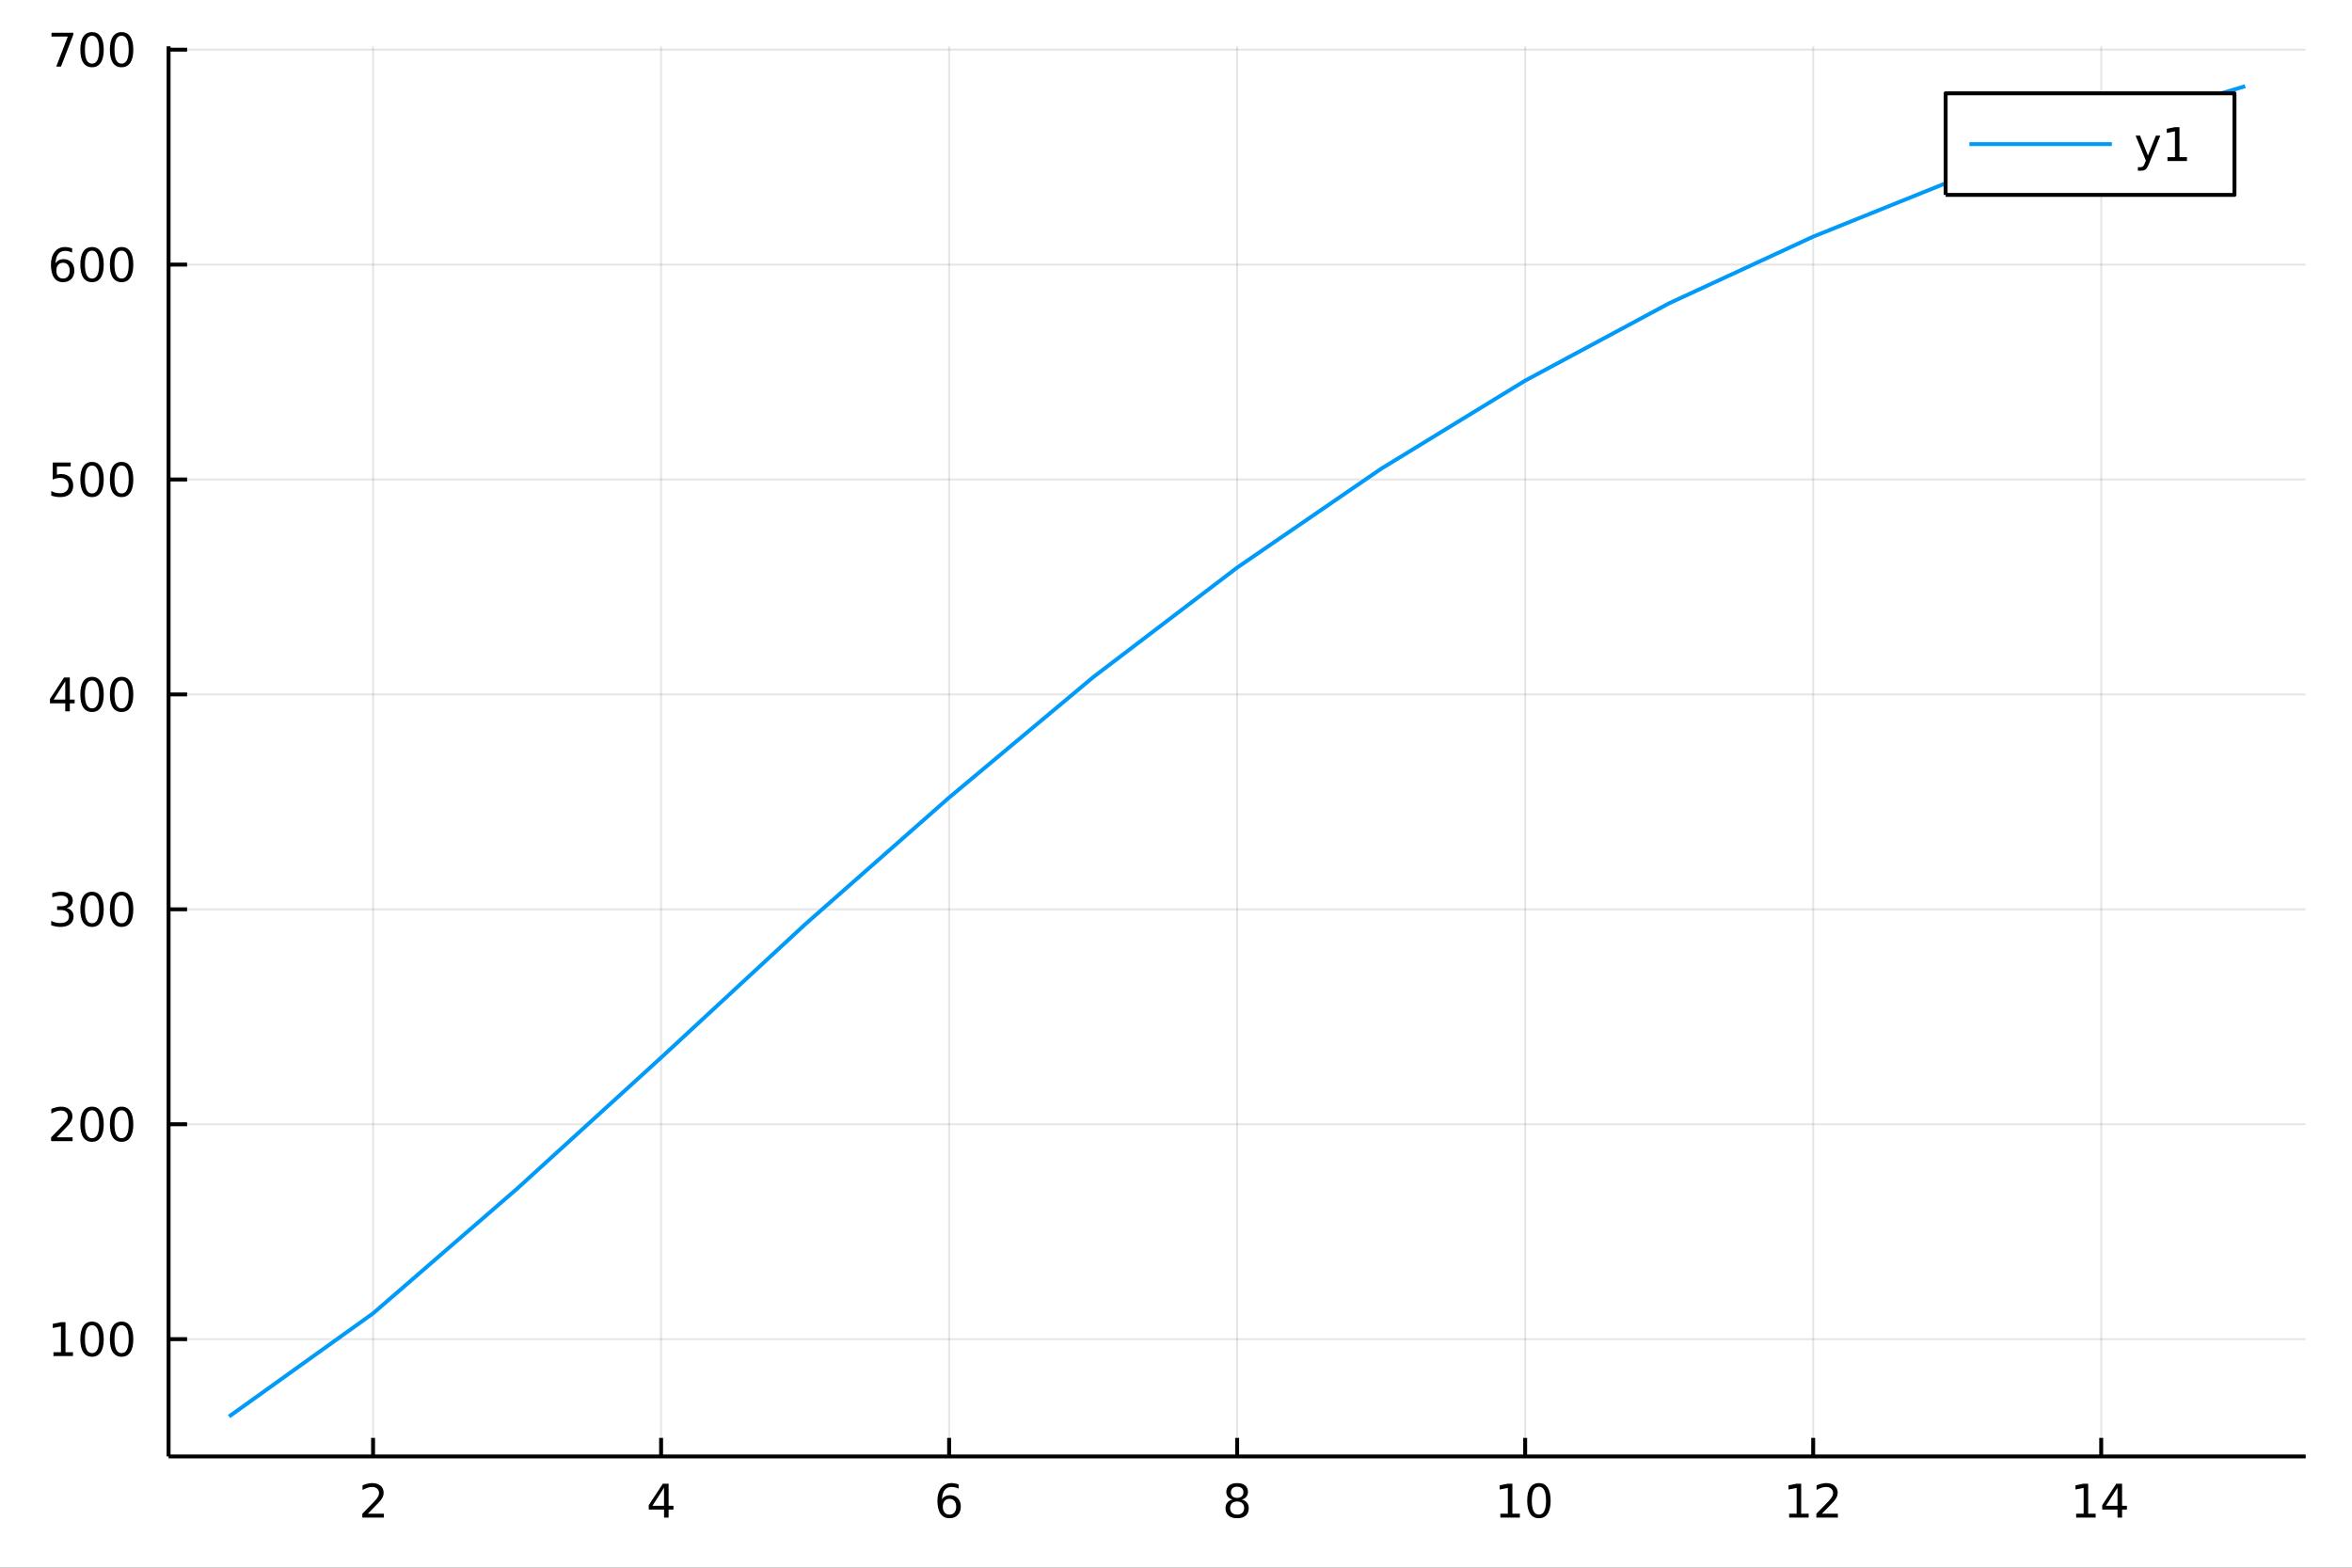 <?xml version="1.0" encoding="utf-8"?>
<svg xmlns="http://www.w3.org/2000/svg" xmlns:xlink="http://www.w3.org/1999/xlink" width="600" height="400" viewBox="0 0 2400 1600">
<rect x="0" y="0" width="2400" height="1600" fill="#333333" stroke="none"/>
<defs>
  <clipPath id="clip330">
    <rect x="0" y="0" width="2400" height="1600"/>
  </clipPath>
</defs>
<path clip-path="url(#clip330)" d="
M0 1600 L2400 1600 L2400 0 L0 0  Z
  " fill="#ffffff" fill-rule="evenodd" fill-opacity="1"/>
<defs>
  <clipPath id="clip331">
    <rect x="480" y="0" width="1681" height="1600"/>
  </clipPath>
</defs>
<path clip-path="url(#clip330)" d="
M172.015 1486.45 L2352.76 1486.45 L2352.76 47.244 L172.015 47.244  Z
  " fill="#ffffff" fill-rule="evenodd" fill-opacity="1"/>
<defs>
  <clipPath id="clip332">
    <rect x="172" y="47" width="2182" height="1440"/>
  </clipPath>
</defs>
<polyline clip-path="url(#clip332)" style="stroke:#000000; stroke-linecap:butt; stroke-linejoin:round; stroke-width:2; stroke-opacity:0.1; fill:none" points="
  380.684,1486.45 380.684,47.244 
  "/>
<polyline clip-path="url(#clip332)" style="stroke:#000000; stroke-linecap:butt; stroke-linejoin:round; stroke-width:2; stroke-opacity:0.1; fill:none" points="
  674.585,1486.45 674.585,47.244 
  "/>
<polyline clip-path="url(#clip332)" style="stroke:#000000; stroke-linecap:butt; stroke-linejoin:round; stroke-width:2; stroke-opacity:0.1; fill:none" points="
  968.485,1486.45 968.485,47.244 
  "/>
<polyline clip-path="url(#clip332)" style="stroke:#000000; stroke-linecap:butt; stroke-linejoin:round; stroke-width:2; stroke-opacity:0.1; fill:none" points="
  1262.39,1486.45 1262.39,47.244 
  "/>
<polyline clip-path="url(#clip332)" style="stroke:#000000; stroke-linecap:butt; stroke-linejoin:round; stroke-width:2; stroke-opacity:0.1; fill:none" points="
  1556.29,1486.45 1556.29,47.244 
  "/>
<polyline clip-path="url(#clip332)" style="stroke:#000000; stroke-linecap:butt; stroke-linejoin:round; stroke-width:2; stroke-opacity:0.1; fill:none" points="
  1850.19,1486.45 1850.19,47.244 
  "/>
<polyline clip-path="url(#clip332)" style="stroke:#000000; stroke-linecap:butt; stroke-linejoin:round; stroke-width:2; stroke-opacity:0.1; fill:none" points="
  2144.09,1486.45 2144.09,47.244 
  "/>
<polyline clip-path="url(#clip330)" style="stroke:#000000; stroke-linecap:butt; stroke-linejoin:round; stroke-width:4; stroke-opacity:1; fill:none" points="
  172.015,1486.45 2352.76,1486.45 
  "/>
<polyline clip-path="url(#clip330)" style="stroke:#000000; stroke-linecap:butt; stroke-linejoin:round; stroke-width:4; stroke-opacity:1; fill:none" points="
  380.684,1486.45 380.684,1467.55 
  "/>
<polyline clip-path="url(#clip330)" style="stroke:#000000; stroke-linecap:butt; stroke-linejoin:round; stroke-width:4; stroke-opacity:1; fill:none" points="
  674.585,1486.45 674.585,1467.55 
  "/>
<polyline clip-path="url(#clip330)" style="stroke:#000000; stroke-linecap:butt; stroke-linejoin:round; stroke-width:4; stroke-opacity:1; fill:none" points="
  968.485,1486.45 968.485,1467.55 
  "/>
<polyline clip-path="url(#clip330)" style="stroke:#000000; stroke-linecap:butt; stroke-linejoin:round; stroke-width:4; stroke-opacity:1; fill:none" points="
  1262.39,1486.45 1262.39,1467.55 
  "/>
<polyline clip-path="url(#clip330)" style="stroke:#000000; stroke-linecap:butt; stroke-linejoin:round; stroke-width:4; stroke-opacity:1; fill:none" points="
  1556.29,1486.45 1556.29,1467.55 
  "/>
<polyline clip-path="url(#clip330)" style="stroke:#000000; stroke-linecap:butt; stroke-linejoin:round; stroke-width:4; stroke-opacity:1; fill:none" points="
  1850.19,1486.45 1850.19,1467.55 
  "/>
<polyline clip-path="url(#clip330)" style="stroke:#000000; stroke-linecap:butt; stroke-linejoin:round; stroke-width:4; stroke-opacity:1; fill:none" points="
  2144.09,1486.45 2144.09,1467.55 
  "/>
<path clip-path="url(#clip330)" d="M375.337 1544.91 L391.656 1544.91 L391.656 1548.85 L369.712 1548.85 L369.712 1544.91 Q372.374 1542.16 376.957 1537.53 Q381.564 1532.88 382.744 1531.53 Q384.99 1529.01 385.869 1527.27 Q386.772 1525.51 386.772 1523.82 Q386.772 1521.07 384.828 1519.33 Q382.906 1517.6 379.804 1517.6 Q377.605 1517.6 375.152 1518.36 Q372.721 1519.13 369.943 1520.68 L369.943 1515.95 Q372.767 1514.82 375.221 1514.24 Q377.675 1513.66 379.712 1513.66 Q385.082 1513.66 388.277 1516.35 Q391.471 1519.03 391.471 1523.52 Q391.471 1525.65 390.661 1527.57 Q389.874 1529.47 387.767 1532.07 Q387.189 1532.74 384.087 1535.95 Q380.985 1539.15 375.337 1544.91 Z" fill="#000000" fill-rule="evenodd" fill-opacity="1" /><path clip-path="url(#clip330)" d="M677.594 1518.36 L665.788 1536.81 L677.594 1536.81 L677.594 1518.36 M676.367 1514.29 L682.247 1514.29 L682.247 1536.81 L687.177 1536.81 L687.177 1540.7 L682.247 1540.7 L682.247 1548.85 L677.594 1548.85 L677.594 1540.7 L661.992 1540.7 L661.992 1536.19 L676.367 1514.29 Z" fill="#000000" fill-rule="evenodd" fill-opacity="1" /><path clip-path="url(#clip330)" d="M968.89 1529.7 Q965.742 1529.7 963.89 1531.86 Q962.061 1534.01 962.061 1537.76 Q962.061 1541.49 963.89 1543.66 Q965.742 1545.82 968.89 1545.82 Q972.038 1545.82 973.867 1543.66 Q975.719 1541.49 975.719 1537.76 Q975.719 1534.01 973.867 1531.86 Q972.038 1529.7 968.89 1529.7 M978.172 1515.05 L978.172 1519.31 Q976.413 1518.48 974.608 1518.04 Q972.825 1517.6 971.066 1517.6 Q966.436 1517.6 963.983 1520.72 Q961.552 1523.85 961.205 1530.17 Q962.571 1528.15 964.631 1527.09 Q966.691 1526 969.168 1526 Q974.376 1526 977.385 1529.17 Q980.418 1532.32 980.418 1537.76 Q980.418 1543.08 977.27 1546.3 Q974.121 1549.52 968.89 1549.52 Q962.895 1549.52 959.723 1544.94 Q956.552 1540.33 956.552 1531.6 Q956.552 1523.41 960.441 1518.55 Q964.33 1513.66 970.881 1513.66 Q972.64 1513.66 974.422 1514.01 Q976.228 1514.36 978.172 1515.05 Z" fill="#000000" fill-rule="evenodd" fill-opacity="1" /><path clip-path="url(#clip330)" d="M1262.39 1532.44 Q1259.05 1532.44 1257.13 1534.22 Q1255.23 1536 1255.23 1539.13 Q1255.23 1542.25 1257.13 1544.03 Q1259.05 1545.82 1262.39 1545.82 Q1265.72 1545.82 1267.64 1544.03 Q1269.56 1542.23 1269.56 1539.13 Q1269.56 1536 1267.64 1534.22 Q1265.74 1532.44 1262.39 1532.44 M1257.71 1530.45 Q1254.7 1529.7 1253.01 1527.64 Q1251.34 1525.58 1251.34 1522.62 Q1251.34 1518.48 1254.28 1516.07 Q1257.25 1513.66 1262.39 1513.66 Q1267.55 1513.66 1270.49 1516.07 Q1273.43 1518.48 1273.43 1522.62 Q1273.43 1525.58 1271.74 1527.64 Q1270.07 1529.7 1267.08 1530.45 Q1270.46 1531.23 1272.34 1533.52 Q1274.24 1535.82 1274.24 1539.13 Q1274.24 1544.15 1271.16 1546.83 Q1268.1 1549.52 1262.39 1549.52 Q1256.67 1549.52 1253.59 1546.83 Q1250.53 1544.15 1250.53 1539.13 Q1250.53 1535.82 1252.43 1533.52 Q1254.33 1531.23 1257.71 1530.45 M1256 1523.06 Q1256 1525.75 1257.66 1527.25 Q1259.35 1528.76 1262.39 1528.76 Q1265.39 1528.76 1267.08 1527.25 Q1268.8 1525.75 1268.8 1523.06 Q1268.8 1520.38 1267.08 1518.87 Q1265.39 1517.37 1262.39 1517.37 Q1259.35 1517.37 1257.66 1518.87 Q1256 1520.38 1256 1523.06 Z" fill="#000000" fill-rule="evenodd" fill-opacity="1" /><path clip-path="url(#clip330)" d="M1530.97 1544.91 L1538.61 1544.91 L1538.61 1518.55 L1530.3 1520.21 L1530.3 1515.95 L1538.57 1514.29 L1543.24 1514.29 L1543.24 1544.91 L1550.88 1544.91 L1550.88 1548.85 L1530.97 1548.85 L1530.97 1544.91 Z" fill="#000000" fill-rule="evenodd" fill-opacity="1" /><path clip-path="url(#clip330)" d="M1570.33 1517.37 Q1566.71 1517.37 1564.89 1520.93 Q1563.08 1524.47 1563.08 1531.6 Q1563.08 1538.71 1564.89 1542.27 Q1566.71 1545.82 1570.33 1545.82 Q1573.96 1545.82 1575.76 1542.27 Q1577.59 1538.71 1577.59 1531.6 Q1577.59 1524.47 1575.76 1520.93 Q1573.96 1517.37 1570.33 1517.37 M1570.33 1513.66 Q1576.14 1513.66 1579.19 1518.27 Q1582.27 1522.85 1582.27 1531.6 Q1582.27 1540.33 1579.19 1544.94 Q1576.14 1549.52 1570.33 1549.52 Q1564.51 1549.52 1561.44 1544.94 Q1558.38 1540.33 1558.38 1531.6 Q1558.38 1522.85 1561.44 1518.27 Q1564.51 1513.66 1570.33 1513.66 Z" fill="#000000" fill-rule="evenodd" fill-opacity="1" /><path clip-path="url(#clip330)" d="M1825.67 1544.91 L1833.31 1544.91 L1833.31 1518.55 L1825 1520.21 L1825 1515.95 L1833.26 1514.29 L1837.94 1514.29 L1837.94 1544.91 L1845.58 1544.91 L1845.58 1548.85 L1825.67 1548.85 L1825.67 1544.91 Z" fill="#000000" fill-rule="evenodd" fill-opacity="1" /><path clip-path="url(#clip330)" d="M1859.05 1544.91 L1875.37 1544.91 L1875.37 1548.85 L1853.43 1548.85 L1853.43 1544.91 Q1856.09 1542.16 1860.67 1537.53 Q1865.28 1532.88 1866.46 1531.53 Q1868.7 1529.01 1869.58 1527.27 Q1870.49 1525.51 1870.49 1523.82 Q1870.49 1521.07 1868.54 1519.33 Q1866.62 1517.6 1863.52 1517.6 Q1861.32 1517.6 1858.87 1518.36 Q1856.44 1519.13 1853.66 1520.68 L1853.66 1515.95 Q1856.48 1514.82 1858.94 1514.24 Q1861.39 1513.66 1863.43 1513.66 Q1868.8 1513.66 1871.99 1516.35 Q1875.19 1519.03 1875.19 1523.52 Q1875.19 1525.65 1874.38 1527.57 Q1873.59 1529.47 1871.48 1532.07 Q1870.9 1532.74 1867.8 1535.95 Q1864.7 1539.15 1859.05 1544.91 Z" fill="#000000" fill-rule="evenodd" fill-opacity="1" /><path clip-path="url(#clip330)" d="M2118.53 1544.91 L2126.17 1544.91 L2126.17 1518.55 L2117.86 1520.21 L2117.86 1515.95 L2126.12 1514.29 L2130.8 1514.29 L2130.8 1544.91 L2138.44 1544.91 L2138.44 1548.85 L2118.53 1548.85 L2118.53 1544.91 Z" fill="#000000" fill-rule="evenodd" fill-opacity="1" /><path clip-path="url(#clip330)" d="M2160.73 1518.36 L2148.92 1536.81 L2160.73 1536.81 L2160.73 1518.36 M2159.5 1514.29 L2165.38 1514.29 L2165.38 1536.81 L2170.31 1536.81 L2170.31 1540.7 L2165.38 1540.7 L2165.38 1548.85 L2160.73 1548.85 L2160.73 1540.7 L2145.13 1540.7 L2145.13 1536.19 L2159.5 1514.29 Z" fill="#000000" fill-rule="evenodd" fill-opacity="1" /><polyline clip-path="url(#clip332)" style="stroke:#000000; stroke-linecap:butt; stroke-linejoin:round; stroke-width:2; stroke-opacity:0.1; fill:none" points="
  172.015,1366.75 2352.76,1366.75 
  "/>
<polyline clip-path="url(#clip332)" style="stroke:#000000; stroke-linecap:butt; stroke-linejoin:round; stroke-width:2; stroke-opacity:0.1; fill:none" points="
  172.015,1147.41 2352.76,1147.41 
  "/>
<polyline clip-path="url(#clip332)" style="stroke:#000000; stroke-linecap:butt; stroke-linejoin:round; stroke-width:2; stroke-opacity:0.1; fill:none" points="
  172.015,928.064 2352.76,928.064 
  "/>
<polyline clip-path="url(#clip332)" style="stroke:#000000; stroke-linecap:butt; stroke-linejoin:round; stroke-width:2; stroke-opacity:0.1; fill:none" points="
  172.015,708.72 2352.76,708.72 
  "/>
<polyline clip-path="url(#clip332)" style="stroke:#000000; stroke-linecap:butt; stroke-linejoin:round; stroke-width:2; stroke-opacity:0.1; fill:none" points="
  172.015,489.376 2352.76,489.376 
  "/>
<polyline clip-path="url(#clip332)" style="stroke:#000000; stroke-linecap:butt; stroke-linejoin:round; stroke-width:2; stroke-opacity:0.1; fill:none" points="
  172.015,270.032 2352.76,270.032 
  "/>
<polyline clip-path="url(#clip332)" style="stroke:#000000; stroke-linecap:butt; stroke-linejoin:round; stroke-width:2; stroke-opacity:0.1; fill:none" points="
  172.015,50.688 2352.76,50.688 
  "/>
<polyline clip-path="url(#clip330)" style="stroke:#000000; stroke-linecap:butt; stroke-linejoin:round; stroke-width:4; stroke-opacity:1; fill:none" points="
  172.015,1486.45 172.015,47.244 
  "/>
<polyline clip-path="url(#clip330)" style="stroke:#000000; stroke-linecap:butt; stroke-linejoin:round; stroke-width:4; stroke-opacity:1; fill:none" points="
  172.015,1366.75 190.912,1366.75 
  "/>
<polyline clip-path="url(#clip330)" style="stroke:#000000; stroke-linecap:butt; stroke-linejoin:round; stroke-width:4; stroke-opacity:1; fill:none" points="
  172.015,1147.41 190.912,1147.41 
  "/>
<polyline clip-path="url(#clip330)" style="stroke:#000000; stroke-linecap:butt; stroke-linejoin:round; stroke-width:4; stroke-opacity:1; fill:none" points="
  172.015,928.064 190.912,928.064 
  "/>
<polyline clip-path="url(#clip330)" style="stroke:#000000; stroke-linecap:butt; stroke-linejoin:round; stroke-width:4; stroke-opacity:1; fill:none" points="
  172.015,708.72 190.912,708.72 
  "/>
<polyline clip-path="url(#clip330)" style="stroke:#000000; stroke-linecap:butt; stroke-linejoin:round; stroke-width:4; stroke-opacity:1; fill:none" points="
  172.015,489.376 190.912,489.376 
  "/>
<polyline clip-path="url(#clip330)" style="stroke:#000000; stroke-linecap:butt; stroke-linejoin:round; stroke-width:4; stroke-opacity:1; fill:none" points="
  172.015,270.032 190.912,270.032 
  "/>
<polyline clip-path="url(#clip330)" style="stroke:#000000; stroke-linecap:butt; stroke-linejoin:round; stroke-width:4; stroke-opacity:1; fill:none" points="
  172.015,50.688 190.912,50.688 
  "/>
<path clip-path="url(#clip330)" d="M54.557 1380.1 L62.196 1380.1 L62.196 1353.73 L53.886 1355.4 L53.886 1351.14 L62.15 1349.47 L66.825 1349.47 L66.825 1380.1 L74.464 1380.1 L74.464 1384.03 L54.557 1384.03 L54.557 1380.1 Z" fill="#000000" fill-rule="evenodd" fill-opacity="1" /><path clip-path="url(#clip330)" d="M93.909 1352.55 Q90.297 1352.55 88.469 1356.12 Q86.663 1359.66 86.663 1366.79 Q86.663 1373.89 88.469 1377.46 Q90.297 1381 93.909 1381 Q97.543 1381 99.348 1377.46 Q101.177 1373.89 101.177 1366.79 Q101.177 1359.66 99.348 1356.12 Q97.543 1352.55 93.909 1352.55 M93.909 1348.85 Q99.719 1348.85 102.774 1353.45 Q105.853 1358.04 105.853 1366.79 Q105.853 1375.51 102.774 1380.12 Q99.719 1384.7 93.909 1384.7 Q88.098 1384.7 85.02 1380.12 Q81.964 1375.51 81.964 1366.79 Q81.964 1358.04 85.02 1353.45 Q88.098 1348.85 93.909 1348.85 Z" fill="#000000" fill-rule="evenodd" fill-opacity="1" /><path clip-path="url(#clip330)" d="M124.07 1352.55 Q120.459 1352.55 118.631 1356.12 Q116.825 1359.66 116.825 1366.79 Q116.825 1373.89 118.631 1377.46 Q120.459 1381 124.07 1381 Q127.705 1381 129.51 1377.46 Q131.339 1373.89 131.339 1366.79 Q131.339 1359.66 129.51 1356.12 Q127.705 1352.55 124.07 1352.55 M124.07 1348.85 Q129.881 1348.85 132.936 1353.45 Q136.015 1358.04 136.015 1366.79 Q136.015 1375.51 132.936 1380.12 Q129.881 1384.7 124.07 1384.7 Q118.26 1384.7 115.182 1380.12 Q112.126 1375.51 112.126 1366.79 Q112.126 1358.04 115.182 1353.45 Q118.26 1348.85 124.07 1348.85 Z" fill="#000000" fill-rule="evenodd" fill-opacity="1" /><path clip-path="url(#clip330)" d="M57.775 1160.75 L74.094 1160.75 L74.094 1164.69 L52.15 1164.69 L52.15 1160.75 Q54.812 1158 59.395 1153.37 Q64.001 1148.72 65.182 1147.37 Q67.427 1144.85 68.307 1143.11 Q69.21 1141.35 69.21 1139.66 Q69.21 1136.91 67.265 1135.17 Q65.344 1133.44 62.242 1133.44 Q60.043 1133.44 57.589 1134.2 Q55.159 1134.97 52.381 1136.52 L52.381 1131.79 Q55.205 1130.66 57.659 1130.08 Q60.112 1129.5 62.15 1129.5 Q67.52 1129.5 70.714 1132.19 Q73.909 1134.87 73.909 1139.36 Q73.909 1141.49 73.099 1143.41 Q72.311 1145.31 70.205 1147.91 Q69.626 1148.58 66.525 1151.79 Q63.423 1154.99 57.775 1160.75 Z" fill="#000000" fill-rule="evenodd" fill-opacity="1" /><path clip-path="url(#clip330)" d="M93.909 1133.21 Q90.297 1133.21 88.469 1136.77 Q86.663 1140.31 86.663 1147.44 Q86.663 1154.55 88.469 1158.11 Q90.297 1161.66 93.909 1161.66 Q97.543 1161.66 99.348 1158.11 Q101.177 1154.55 101.177 1147.44 Q101.177 1140.31 99.348 1136.77 Q97.543 1133.21 93.909 1133.21 M93.909 1129.5 Q99.719 1129.5 102.774 1134.11 Q105.853 1138.69 105.853 1147.44 Q105.853 1156.17 102.774 1160.78 Q99.719 1165.36 93.909 1165.36 Q88.098 1165.36 85.02 1160.78 Q81.964 1156.17 81.964 1147.44 Q81.964 1138.69 85.02 1134.11 Q88.098 1129.5 93.909 1129.5 Z" fill="#000000" fill-rule="evenodd" fill-opacity="1" /><path clip-path="url(#clip330)" d="M124.07 1133.21 Q120.459 1133.21 118.631 1136.77 Q116.825 1140.31 116.825 1147.44 Q116.825 1154.55 118.631 1158.11 Q120.459 1161.66 124.07 1161.66 Q127.705 1161.66 129.51 1158.11 Q131.339 1154.55 131.339 1147.44 Q131.339 1140.31 129.51 1136.77 Q127.705 1133.21 124.07 1133.21 M124.07 1129.5 Q129.881 1129.5 132.936 1134.11 Q136.015 1138.69 136.015 1147.44 Q136.015 1156.17 132.936 1160.78 Q129.881 1165.36 124.07 1165.36 Q118.26 1165.36 115.182 1160.78 Q112.126 1156.17 112.126 1147.44 Q112.126 1138.69 115.182 1134.11 Q118.26 1129.5 124.07 1129.5 Z" fill="#000000" fill-rule="evenodd" fill-opacity="1" /><path clip-path="url(#clip330)" d="M67.913 926.71 Q71.27 927.427 73.145 929.696 Q75.043 931.964 75.043 935.298 Q75.043 940.413 71.524 943.214 Q68.006 946.015 61.525 946.015 Q59.349 946.015 57.034 945.575 Q54.742 945.159 52.288 944.302 L52.288 939.788 Q54.233 940.923 56.548 941.501 Q58.862 942.08 61.386 942.08 Q65.784 942.08 68.075 940.344 Q70.39 938.608 70.39 935.298 Q70.39 932.242 68.237 930.529 Q66.108 928.793 62.288 928.793 L58.261 928.793 L58.261 924.95 L62.474 924.95 Q65.923 924.95 67.751 923.585 Q69.58 922.196 69.58 919.603 Q69.58 916.941 67.682 915.529 Q65.807 914.094 62.288 914.094 Q60.367 914.094 58.168 914.511 Q55.969 914.927 53.33 915.807 L53.33 911.64 Q55.992 910.9 58.307 910.529 Q60.645 910.159 62.705 910.159 Q68.029 910.159 71.131 912.589 Q74.233 914.997 74.233 919.117 Q74.233 921.987 72.589 923.978 Q70.946 925.946 67.913 926.71 Z" fill="#000000" fill-rule="evenodd" fill-opacity="1" /><path clip-path="url(#clip330)" d="M93.909 913.863 Q90.297 913.863 88.469 917.427 Q86.663 920.969 86.663 928.099 Q86.663 935.205 88.469 938.77 Q90.297 942.311 93.909 942.311 Q97.543 942.311 99.348 938.77 Q101.177 935.205 101.177 928.099 Q101.177 920.969 99.348 917.427 Q97.543 913.863 93.909 913.863 M93.909 910.159 Q99.719 910.159 102.774 914.765 Q105.853 919.349 105.853 928.099 Q105.853 936.825 102.774 941.432 Q99.719 946.015 93.909 946.015 Q88.098 946.015 85.02 941.432 Q81.964 936.825 81.964 928.099 Q81.964 919.349 85.02 914.765 Q88.098 910.159 93.909 910.159 Z" fill="#000000" fill-rule="evenodd" fill-opacity="1" /><path clip-path="url(#clip330)" d="M124.07 913.863 Q120.459 913.863 118.631 917.427 Q116.825 920.969 116.825 928.099 Q116.825 935.205 118.631 938.77 Q120.459 942.311 124.07 942.311 Q127.705 942.311 129.51 938.77 Q131.339 935.205 131.339 928.099 Q131.339 920.969 129.51 917.427 Q127.705 913.863 124.07 913.863 M124.07 910.159 Q129.881 910.159 132.936 914.765 Q136.015 919.349 136.015 928.099 Q136.015 936.825 132.936 941.432 Q129.881 946.015 124.07 946.015 Q118.26 946.015 115.182 941.432 Q112.126 936.825 112.126 928.099 Q112.126 919.349 115.182 914.765 Q118.26 910.159 124.07 910.159 Z" fill="#000000" fill-rule="evenodd" fill-opacity="1" /><path clip-path="url(#clip330)" d="M66.594 695.514 L54.788 713.963 L66.594 713.963 L66.594 695.514 M65.367 691.44 L71.247 691.44 L71.247 713.963 L76.177 713.963 L76.177 717.852 L71.247 717.852 L71.247 726 L66.594 726 L66.594 717.852 L50.992 717.852 L50.992 713.338 L65.367 691.44 Z" fill="#000000" fill-rule="evenodd" fill-opacity="1" /><path clip-path="url(#clip330)" d="M93.909 694.519 Q90.297 694.519 88.469 698.083 Q86.663 701.625 86.663 708.755 Q86.663 715.861 88.469 719.426 Q90.297 722.967 93.909 722.967 Q97.543 722.967 99.348 719.426 Q101.177 715.861 101.177 708.755 Q101.177 701.625 99.348 698.083 Q97.543 694.519 93.909 694.519 M93.909 690.815 Q99.719 690.815 102.774 695.421 Q105.853 700.005 105.853 708.755 Q105.853 717.481 102.774 722.088 Q99.719 726.671 93.909 726.671 Q88.098 726.671 85.02 722.088 Q81.964 717.481 81.964 708.755 Q81.964 700.005 85.02 695.421 Q88.098 690.815 93.909 690.815 Z" fill="#000000" fill-rule="evenodd" fill-opacity="1" /><path clip-path="url(#clip330)" d="M124.07 694.519 Q120.459 694.519 118.631 698.083 Q116.825 701.625 116.825 708.755 Q116.825 715.861 118.631 719.426 Q120.459 722.967 124.07 722.967 Q127.705 722.967 129.51 719.426 Q131.339 715.861 131.339 708.755 Q131.339 701.625 129.51 698.083 Q127.705 694.519 124.07 694.519 M124.07 690.815 Q129.881 690.815 132.936 695.421 Q136.015 700.005 136.015 708.755 Q136.015 717.481 132.936 722.088 Q129.881 726.671 124.07 726.671 Q118.26 726.671 115.182 722.088 Q112.126 717.481 112.126 708.755 Q112.126 700.005 115.182 695.421 Q118.26 690.815 124.07 690.815 Z" fill="#000000" fill-rule="evenodd" fill-opacity="1" /><path clip-path="url(#clip330)" d="M53.793 472.096 L72.149 472.096 L72.149 476.031 L58.075 476.031 L58.075 484.503 Q59.094 484.156 60.112 483.994 Q61.131 483.809 62.15 483.809 Q67.936 483.809 71.316 486.98 Q74.696 490.151 74.696 495.568 Q74.696 501.147 71.224 504.248 Q67.751 507.327 61.432 507.327 Q59.256 507.327 56.987 506.957 Q54.742 506.586 52.335 505.846 L52.335 501.147 Q54.418 502.281 56.64 502.836 Q58.862 503.392 61.339 503.392 Q65.344 503.392 67.682 501.285 Q70.02 499.179 70.02 495.568 Q70.02 491.957 67.682 489.85 Q65.344 487.744 61.339 487.744 Q59.464 487.744 57.589 488.161 Q55.737 488.577 53.793 489.457 L53.793 472.096 Z" fill="#000000" fill-rule="evenodd" fill-opacity="1" /><path clip-path="url(#clip330)" d="M93.909 475.175 Q90.297 475.175 88.469 478.739 Q86.663 482.281 86.663 489.411 Q86.663 496.517 88.469 500.082 Q90.297 503.623 93.909 503.623 Q97.543 503.623 99.348 500.082 Q101.177 496.517 101.177 489.411 Q101.177 482.281 99.348 478.739 Q97.543 475.175 93.909 475.175 M93.909 471.471 Q99.719 471.471 102.774 476.077 Q105.853 480.661 105.853 489.411 Q105.853 498.137 102.774 502.744 Q99.719 507.327 93.909 507.327 Q88.098 507.327 85.02 502.744 Q81.964 498.137 81.964 489.411 Q81.964 480.661 85.02 476.077 Q88.098 471.471 93.909 471.471 Z" fill="#000000" fill-rule="evenodd" fill-opacity="1" /><path clip-path="url(#clip330)" d="M124.07 475.175 Q120.459 475.175 118.631 478.739 Q116.825 482.281 116.825 489.411 Q116.825 496.517 118.631 500.082 Q120.459 503.623 124.07 503.623 Q127.705 503.623 129.51 500.082 Q131.339 496.517 131.339 489.411 Q131.339 482.281 129.51 478.739 Q127.705 475.175 124.07 475.175 M124.07 471.471 Q129.881 471.471 132.936 476.077 Q136.015 480.661 136.015 489.411 Q136.015 498.137 132.936 502.744 Q129.881 507.327 124.07 507.327 Q118.26 507.327 115.182 502.744 Q112.126 498.137 112.126 489.411 Q112.126 480.661 115.182 476.077 Q118.26 471.471 124.07 471.471 Z" fill="#000000" fill-rule="evenodd" fill-opacity="1" /><path clip-path="url(#clip330)" d="M64.325 268.168 Q61.177 268.168 59.325 270.321 Q57.497 272.474 57.497 276.224 Q57.497 279.951 59.325 282.127 Q61.177 284.279 64.325 284.279 Q67.474 284.279 69.302 282.127 Q71.154 279.951 71.154 276.224 Q71.154 272.474 69.302 270.321 Q67.474 268.168 64.325 268.168 M73.608 253.516 L73.608 257.775 Q71.849 256.942 70.043 256.502 Q68.261 256.062 66.501 256.062 Q61.872 256.062 59.418 259.187 Q56.987 262.312 56.64 268.631 Q58.006 266.617 60.066 265.553 Q62.126 264.465 64.603 264.465 Q69.811 264.465 72.821 267.636 Q75.853 270.784 75.853 276.224 Q75.853 281.548 72.705 284.766 Q69.557 287.983 64.325 287.983 Q58.33 287.983 55.159 283.4 Q51.987 278.793 51.987 270.067 Q51.987 261.872 55.876 257.011 Q59.765 252.127 66.316 252.127 Q68.075 252.127 69.858 252.474 Q71.663 252.821 73.608 253.516 Z" fill="#000000" fill-rule="evenodd" fill-opacity="1" /><path clip-path="url(#clip330)" d="M93.909 255.83 Q90.297 255.83 88.469 259.395 Q86.663 262.937 86.663 270.067 Q86.663 277.173 88.469 280.738 Q90.297 284.279 93.909 284.279 Q97.543 284.279 99.348 280.738 Q101.177 277.173 101.177 270.067 Q101.177 262.937 99.348 259.395 Q97.543 255.83 93.909 255.83 M93.909 252.127 Q99.719 252.127 102.774 256.733 Q105.853 261.317 105.853 270.067 Q105.853 278.793 102.774 283.4 Q99.719 287.983 93.909 287.983 Q88.098 287.983 85.02 283.4 Q81.964 278.793 81.964 270.067 Q81.964 261.317 85.02 256.733 Q88.098 252.127 93.909 252.127 Z" fill="#000000" fill-rule="evenodd" fill-opacity="1" /><path clip-path="url(#clip330)" d="M124.07 255.83 Q120.459 255.83 118.631 259.395 Q116.825 262.937 116.825 270.067 Q116.825 277.173 118.631 280.738 Q120.459 284.279 124.07 284.279 Q127.705 284.279 129.51 280.738 Q131.339 277.173 131.339 270.067 Q131.339 262.937 129.51 259.395 Q127.705 255.83 124.07 255.83 M124.07 252.127 Q129.881 252.127 132.936 256.733 Q136.015 261.317 136.015 270.067 Q136.015 278.793 132.936 283.4 Q129.881 287.983 124.07 287.983 Q118.26 287.983 115.182 283.4 Q112.126 278.793 112.126 270.067 Q112.126 261.317 115.182 256.733 Q118.26 252.127 124.07 252.127 Z" fill="#000000" fill-rule="evenodd" fill-opacity="1" /><path clip-path="url(#clip330)" d="M52.566 33.408 L74.788 33.408 L74.788 35.398 L62.242 67.968 L57.358 67.968 L69.163 37.343 L52.566 37.343 L52.566 33.408 Z" fill="#000000" fill-rule="evenodd" fill-opacity="1" /><path clip-path="url(#clip330)" d="M93.909 36.486 Q90.297 36.486 88.469 40.051 Q86.663 43.593 86.663 50.722 Q86.663 57.829 88.469 61.394 Q90.297 64.935 93.909 64.935 Q97.543 64.935 99.348 61.394 Q101.177 57.829 101.177 50.722 Q101.177 43.593 99.348 40.051 Q97.543 36.486 93.909 36.486 M93.909 32.783 Q99.719 32.783 102.774 37.389 Q105.853 41.973 105.853 50.722 Q105.853 59.449 102.774 64.056 Q99.719 68.639 93.909 68.639 Q88.098 68.639 85.02 64.056 Q81.964 59.449 81.964 50.722 Q81.964 41.973 85.02 37.389 Q88.098 32.783 93.909 32.783 Z" fill="#000000" fill-rule="evenodd" fill-opacity="1" /><path clip-path="url(#clip330)" d="M124.07 36.486 Q120.459 36.486 118.631 40.051 Q116.825 43.593 116.825 50.722 Q116.825 57.829 118.631 61.394 Q120.459 64.935 124.07 64.935 Q127.705 64.935 129.51 61.394 Q131.339 57.829 131.339 50.722 Q131.339 43.593 129.51 40.051 Q127.705 36.486 124.07 36.486 M124.07 32.783 Q129.881 32.783 132.936 37.389 Q136.015 41.973 136.015 50.722 Q136.015 59.449 132.936 64.056 Q129.881 68.639 124.07 68.639 Q118.26 68.639 115.182 64.056 Q112.126 59.449 112.126 50.722 Q112.126 41.973 115.182 37.389 Q118.26 32.783 124.07 32.783 Z" fill="#000000" fill-rule="evenodd" fill-opacity="1" /><polyline clip-path="url(#clip332)" style="stroke:#009af9; stroke-linecap:butt; stroke-linejoin:round; stroke-width:4; stroke-opacity:1; fill:none" points="
  233.734,1445.72 380.684,1340.43 527.634,1213.21 674.585,1079.41 821.535,943.418 968.485,814.005 1115.44,691.172 1262.39,579.307 1409.34,478.409 1556.29,388.478 
  1703.24,309.514 1850.19,241.517 1997.14,182.294 2144.09,131.845 2291.04,87.976 
  "/>
<path clip-path="url(#clip330)" d="
M1985.33 198.898 L2280.06 198.898 L2280.06 95.218 L1985.33 95.218  Z
  " fill="#ffffff" fill-rule="evenodd" fill-opacity="1"/>
<polyline clip-path="url(#clip330)" style="stroke:#000000; stroke-linecap:butt; stroke-linejoin:round; stroke-width:4; stroke-opacity:1; fill:none" points="
  1985.33,198.898 2280.06,198.898 2280.06,95.218 1985.33,95.218 1985.33,198.898 
  "/>
<polyline clip-path="url(#clip330)" style="stroke:#009af9; stroke-linecap:butt; stroke-linejoin:round; stroke-width:4; stroke-opacity:1; fill:none" points="
  2009.56,147.058 2154.94,147.058 
  "/>
<path clip-path="url(#clip330)" d="M2193.02 166.745 Q2191.21 171.375 2189.5 172.787 Q2187.78 174.199 2184.91 174.199 L2181.51 174.199 L2181.51 170.634 L2184.01 170.634 Q2185.77 170.634 2186.74 169.8 Q2187.71 168.967 2188.9 165.865 L2189.66 163.921 L2179.17 138.412 L2183.69 138.412 L2191.79 158.689 L2199.89 138.412 L2204.4 138.412 L2193.02 166.745 Z" fill="#000000" fill-rule="evenodd" fill-opacity="1" /><path clip-path="url(#clip330)" d="M2211.7 160.402 L2219.34 160.402 L2219.34 134.037 L2211.03 135.703 L2211.03 131.444 L2219.29 129.778 L2223.96 129.778 L2223.96 160.402 L2231.6 160.402 L2231.6 164.338 L2211.7 164.338 L2211.7 160.402 Z" fill="#000000" fill-rule="evenodd" fill-opacity="1" /></svg>
